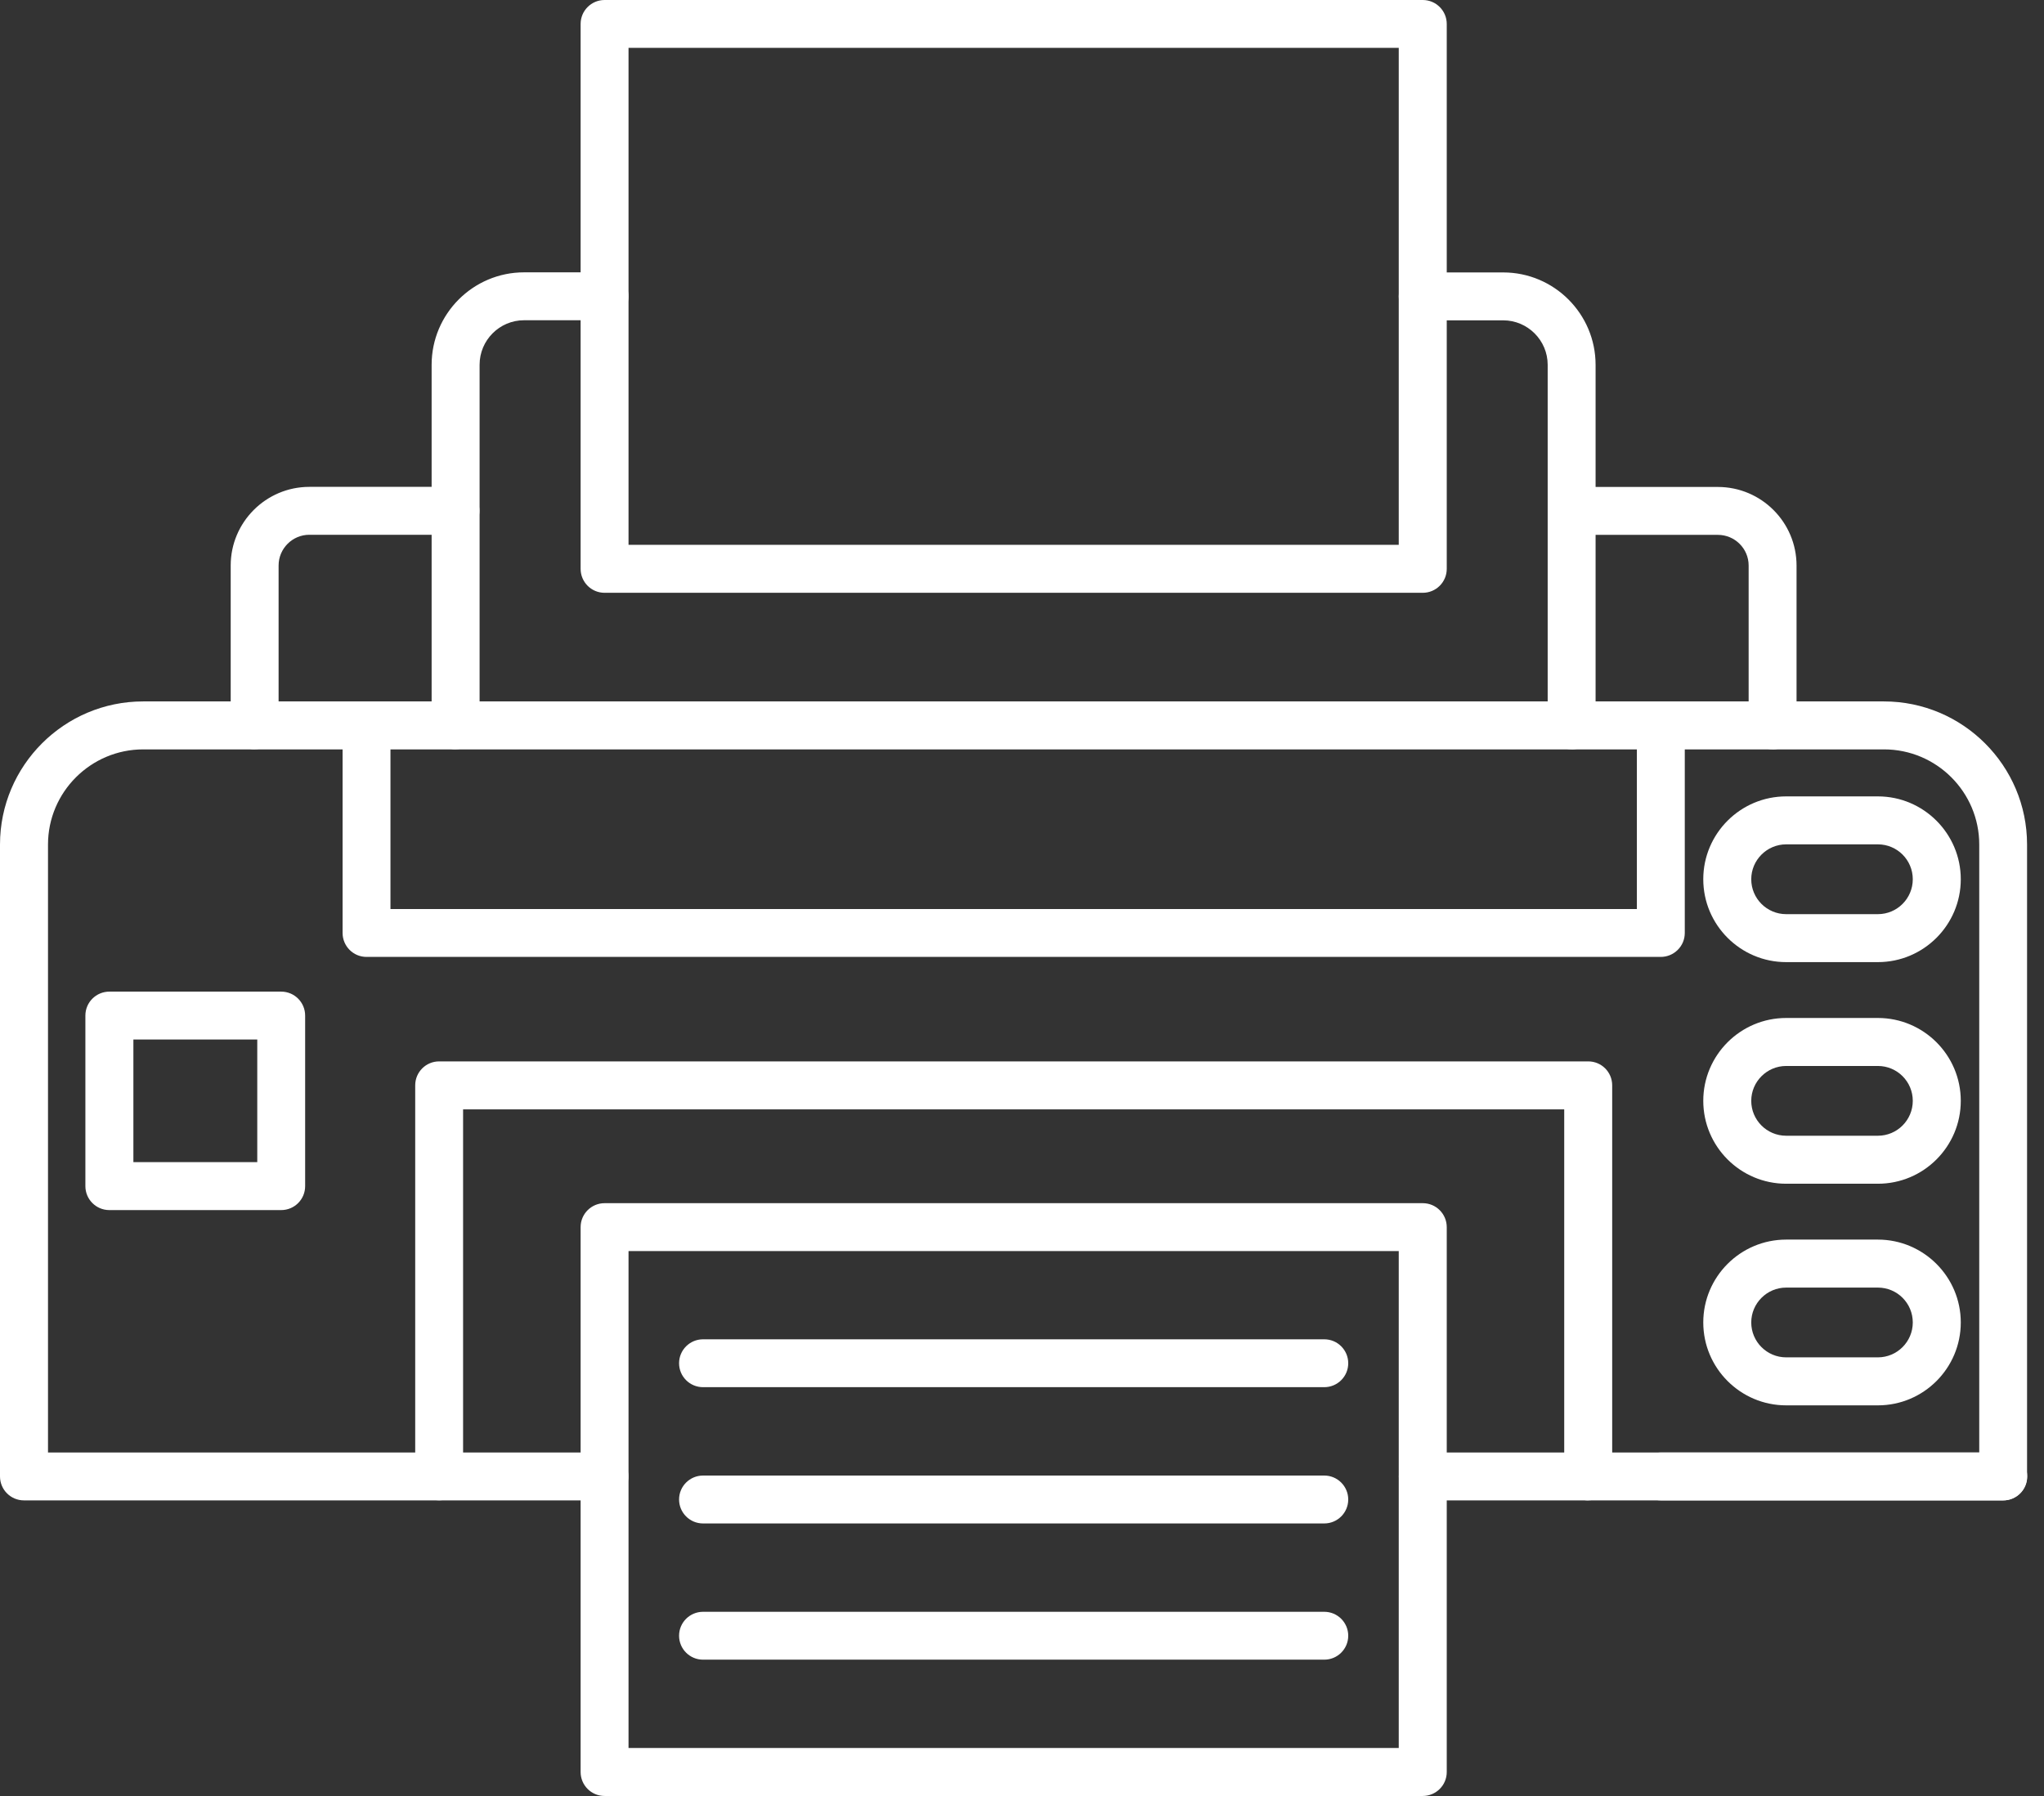 <svg width="66" height="58" viewBox="0 0 66 58" fill="none" xmlns="http://www.w3.org/2000/svg">
<rect x="0" y="0" width="66" height="58" fill="#333333" stroke="none"/>
<path fill-rule="evenodd" clip-rule="evenodd" d="M64.685 48.454H45.941C45.512 48.454 45.168 48.107 45.168 47.681C45.168 47.252 45.515 46.907 45.941 46.907H63.909V27.274C63.909 25.58 62.531 24.201 60.833 24.201H4.625C2.931 24.201 1.55 25.58 1.55 27.274V46.907H19.518C19.946 46.907 20.291 47.255 20.291 47.681C20.291 48.109 19.944 48.454 19.518 48.454H0.773C0.345 48.454 0 48.107 0 47.681V27.274C0 24.725 2.074 22.652 4.622 22.652H60.83C63.379 22.652 65.453 24.725 65.453 27.274V47.681C65.453 48.109 65.105 48.454 64.68 48.454H64.685Z" fill="white"/>
<path fill-rule="evenodd" clip-rule="evenodd" d="M53.631 30.903H11.835C11.406 30.903 11.062 30.555 11.062 30.129V23.424C11.062 22.996 11.409 22.651 11.835 22.651C12.264 22.651 12.608 22.999 12.608 23.424V29.356H52.854V23.424C52.854 22.996 53.202 22.651 53.628 22.651C54.056 22.651 54.401 22.999 54.401 23.424V30.129C54.401 30.335 54.32 30.532 54.172 30.677C54.027 30.822 53.83 30.903 53.625 30.903L53.631 30.903Z" fill="white"/>
<path fill-rule="evenodd" clip-rule="evenodd" d="M64.686 48.454H53.631C53.202 48.454 52.857 48.106 52.857 47.681C52.857 47.252 53.205 46.907 53.631 46.907H64.686C65.114 46.907 65.459 47.255 65.459 47.681C65.459 48.109 65.111 48.454 64.686 48.454Z" fill="white"/>
<path fill-rule="evenodd" clip-rule="evenodd" d="M4.307 37.53H8.307V33.571H4.307V37.53ZM9.08 39.079H3.531C3.102 39.079 2.757 38.732 2.757 38.306V32.797C2.757 32.369 3.105 32.024 3.531 32.024H9.08C9.509 32.024 9.853 32.372 9.853 32.797V38.306C9.853 38.735 9.506 39.079 9.08 39.079Z" fill="white"/>
<path fill-rule="evenodd" clip-rule="evenodd" d="M51.284 48.454C50.855 48.454 50.508 48.106 50.508 47.681V35.827H14.953V47.678C14.953 48.106 14.609 48.451 14.18 48.451C13.751 48.451 13.407 48.103 13.407 47.678V35.05C13.407 34.621 13.754 34.277 14.18 34.277H51.284C51.713 34.277 52.057 34.624 52.057 35.05V47.678C52.057 48.106 51.71 48.451 51.284 48.451L51.284 48.454Z" fill="white"/>
<path fill-rule="evenodd" clip-rule="evenodd" d="M20.295 56.451H45.165V40.402H20.295V56.451ZM45.941 58H19.521C19.093 58 18.748 57.653 18.748 57.227V39.629C18.748 39.201 19.096 38.856 19.521 38.856H45.941C46.37 38.856 46.715 39.204 46.715 39.629V57.227C46.715 57.655 46.367 58 45.941 58Z" fill="white"/>
<path fill-rule="evenodd" clip-rule="evenodd" d="M57.674 27.268C57.054 27.268 56.547 27.775 56.547 28.395C56.547 29.015 57.051 29.522 57.674 29.522H60.637C61.256 29.522 61.763 29.018 61.763 28.395C61.763 27.773 61.259 27.268 60.637 27.268H57.674ZM60.637 31.071H57.674C56.2 31.071 54.998 29.872 54.998 28.395C54.998 26.921 56.197 25.719 57.674 25.719H60.637C62.111 25.719 63.313 26.921 63.313 28.395C63.313 29.869 62.114 31.071 60.637 31.071Z" fill="white"/>
<path fill-rule="evenodd" clip-rule="evenodd" d="M57.674 34.425C57.054 34.425 56.547 34.932 56.547 35.551C56.547 36.171 57.051 36.678 57.674 36.678H60.637C61.256 36.678 61.763 36.174 61.763 35.551C61.763 34.929 61.259 34.425 60.637 34.425H57.674ZM60.637 38.228H57.674C56.2 38.228 54.998 37.029 54.998 35.551C54.998 34.077 56.197 32.875 57.674 32.875H60.637C62.111 32.875 63.313 34.074 63.313 35.551C63.313 37.026 62.114 38.228 60.637 38.228Z" fill="white"/>
<path fill-rule="evenodd" clip-rule="evenodd" d="M57.674 41.582C57.054 41.582 56.547 42.089 56.547 42.708C56.547 43.328 57.051 43.835 57.674 43.835H60.637C61.256 43.835 61.763 43.331 61.763 42.708C61.763 42.086 61.259 41.582 60.637 41.582H57.674ZM60.637 45.385H57.674C56.2 45.385 54.998 44.185 54.998 42.708C54.998 41.234 56.197 40.032 57.674 40.032H60.637C62.111 40.032 63.313 41.234 63.313 42.708C63.313 44.183 62.114 45.385 60.637 45.385Z" fill="white"/>
<path fill-rule="evenodd" clip-rule="evenodd" d="M14.71 24.198C14.281 24.198 13.937 23.85 13.937 23.424V11.781C13.937 10.136 15.275 8.795 16.922 8.795H19.52C19.949 8.795 20.294 9.143 20.294 9.569C20.294 9.997 19.946 10.342 19.52 10.342H16.922C16.129 10.342 15.486 10.988 15.486 11.779V23.422C15.486 23.85 15.141 24.195 14.713 24.195L14.71 24.198ZM50.748 24.198C50.319 24.198 49.974 23.85 49.974 23.424V11.781C49.974 10.991 49.328 10.345 48.538 10.345H45.94C45.511 10.345 45.166 9.997 45.166 9.572C45.166 9.143 45.514 8.798 45.94 8.798H48.538C50.183 8.798 51.521 10.136 51.521 11.784V23.427C51.521 23.856 51.176 24.201 50.748 24.201L50.748 24.198Z" fill="white"/>
<path fill-rule="evenodd" clip-rule="evenodd" d="M8.225 24.198C7.797 24.198 7.449 23.85 7.449 23.424V18.263C7.449 16.862 8.59 15.723 9.989 15.723H14.707C15.136 15.723 15.481 16.071 15.481 16.497C15.481 16.925 15.136 17.27 14.707 17.27H9.989C9.442 17.27 8.996 17.716 8.996 18.261V23.422C8.996 23.85 8.651 24.195 8.223 24.195L8.225 24.198ZM57.236 24.198C56.808 24.198 56.463 23.85 56.463 23.424V18.263C56.463 17.716 56.017 17.273 55.469 17.273H50.749C50.32 17.273 49.975 16.925 49.975 16.5C49.975 16.071 50.32 15.726 50.749 15.726H55.469C56.871 15.726 58.01 16.864 58.01 18.266V23.427C58.01 23.856 57.665 24.201 57.236 24.201V24.198Z" fill="white"/>
<path fill-rule="evenodd" clip-rule="evenodd" d="M42.76 44.798H22.701C22.272 44.798 21.927 44.451 21.927 44.025C21.927 43.597 22.275 43.252 22.701 43.252H42.76C43.189 43.252 43.534 43.599 43.534 44.025C43.534 44.454 43.186 44.798 42.76 44.798Z" fill="white"/>
<path fill-rule="evenodd" clip-rule="evenodd" d="M42.76 49.199H22.701C22.272 49.199 21.927 48.851 21.927 48.425C21.927 47.997 22.275 47.652 22.701 47.652H42.76C43.189 47.652 43.534 48 43.534 48.425C43.534 48.854 43.186 49.199 42.76 49.199Z" fill="white"/>
<path fill-rule="evenodd" clip-rule="evenodd" d="M42.76 53.598H22.701C22.272 53.598 21.927 53.251 21.927 52.825C21.927 52.396 22.275 52.052 22.701 52.052H42.76C43.189 52.052 43.534 52.399 43.534 52.825C43.534 53.254 43.186 53.598 42.76 53.598Z" fill="white"/>
<path fill-rule="evenodd" clip-rule="evenodd" d="M20.295 17.595H45.165V1.546H20.295V17.595ZM45.941 19.144H19.521C19.093 19.144 18.748 18.797 18.748 18.371V0.773C18.748 0.345 19.096 0 19.521 0H45.941C46.37 0 46.715 0.348 46.715 0.773V18.371C46.715 18.799 46.367 19.144 45.941 19.144Z" fill="white"/>
</svg>
